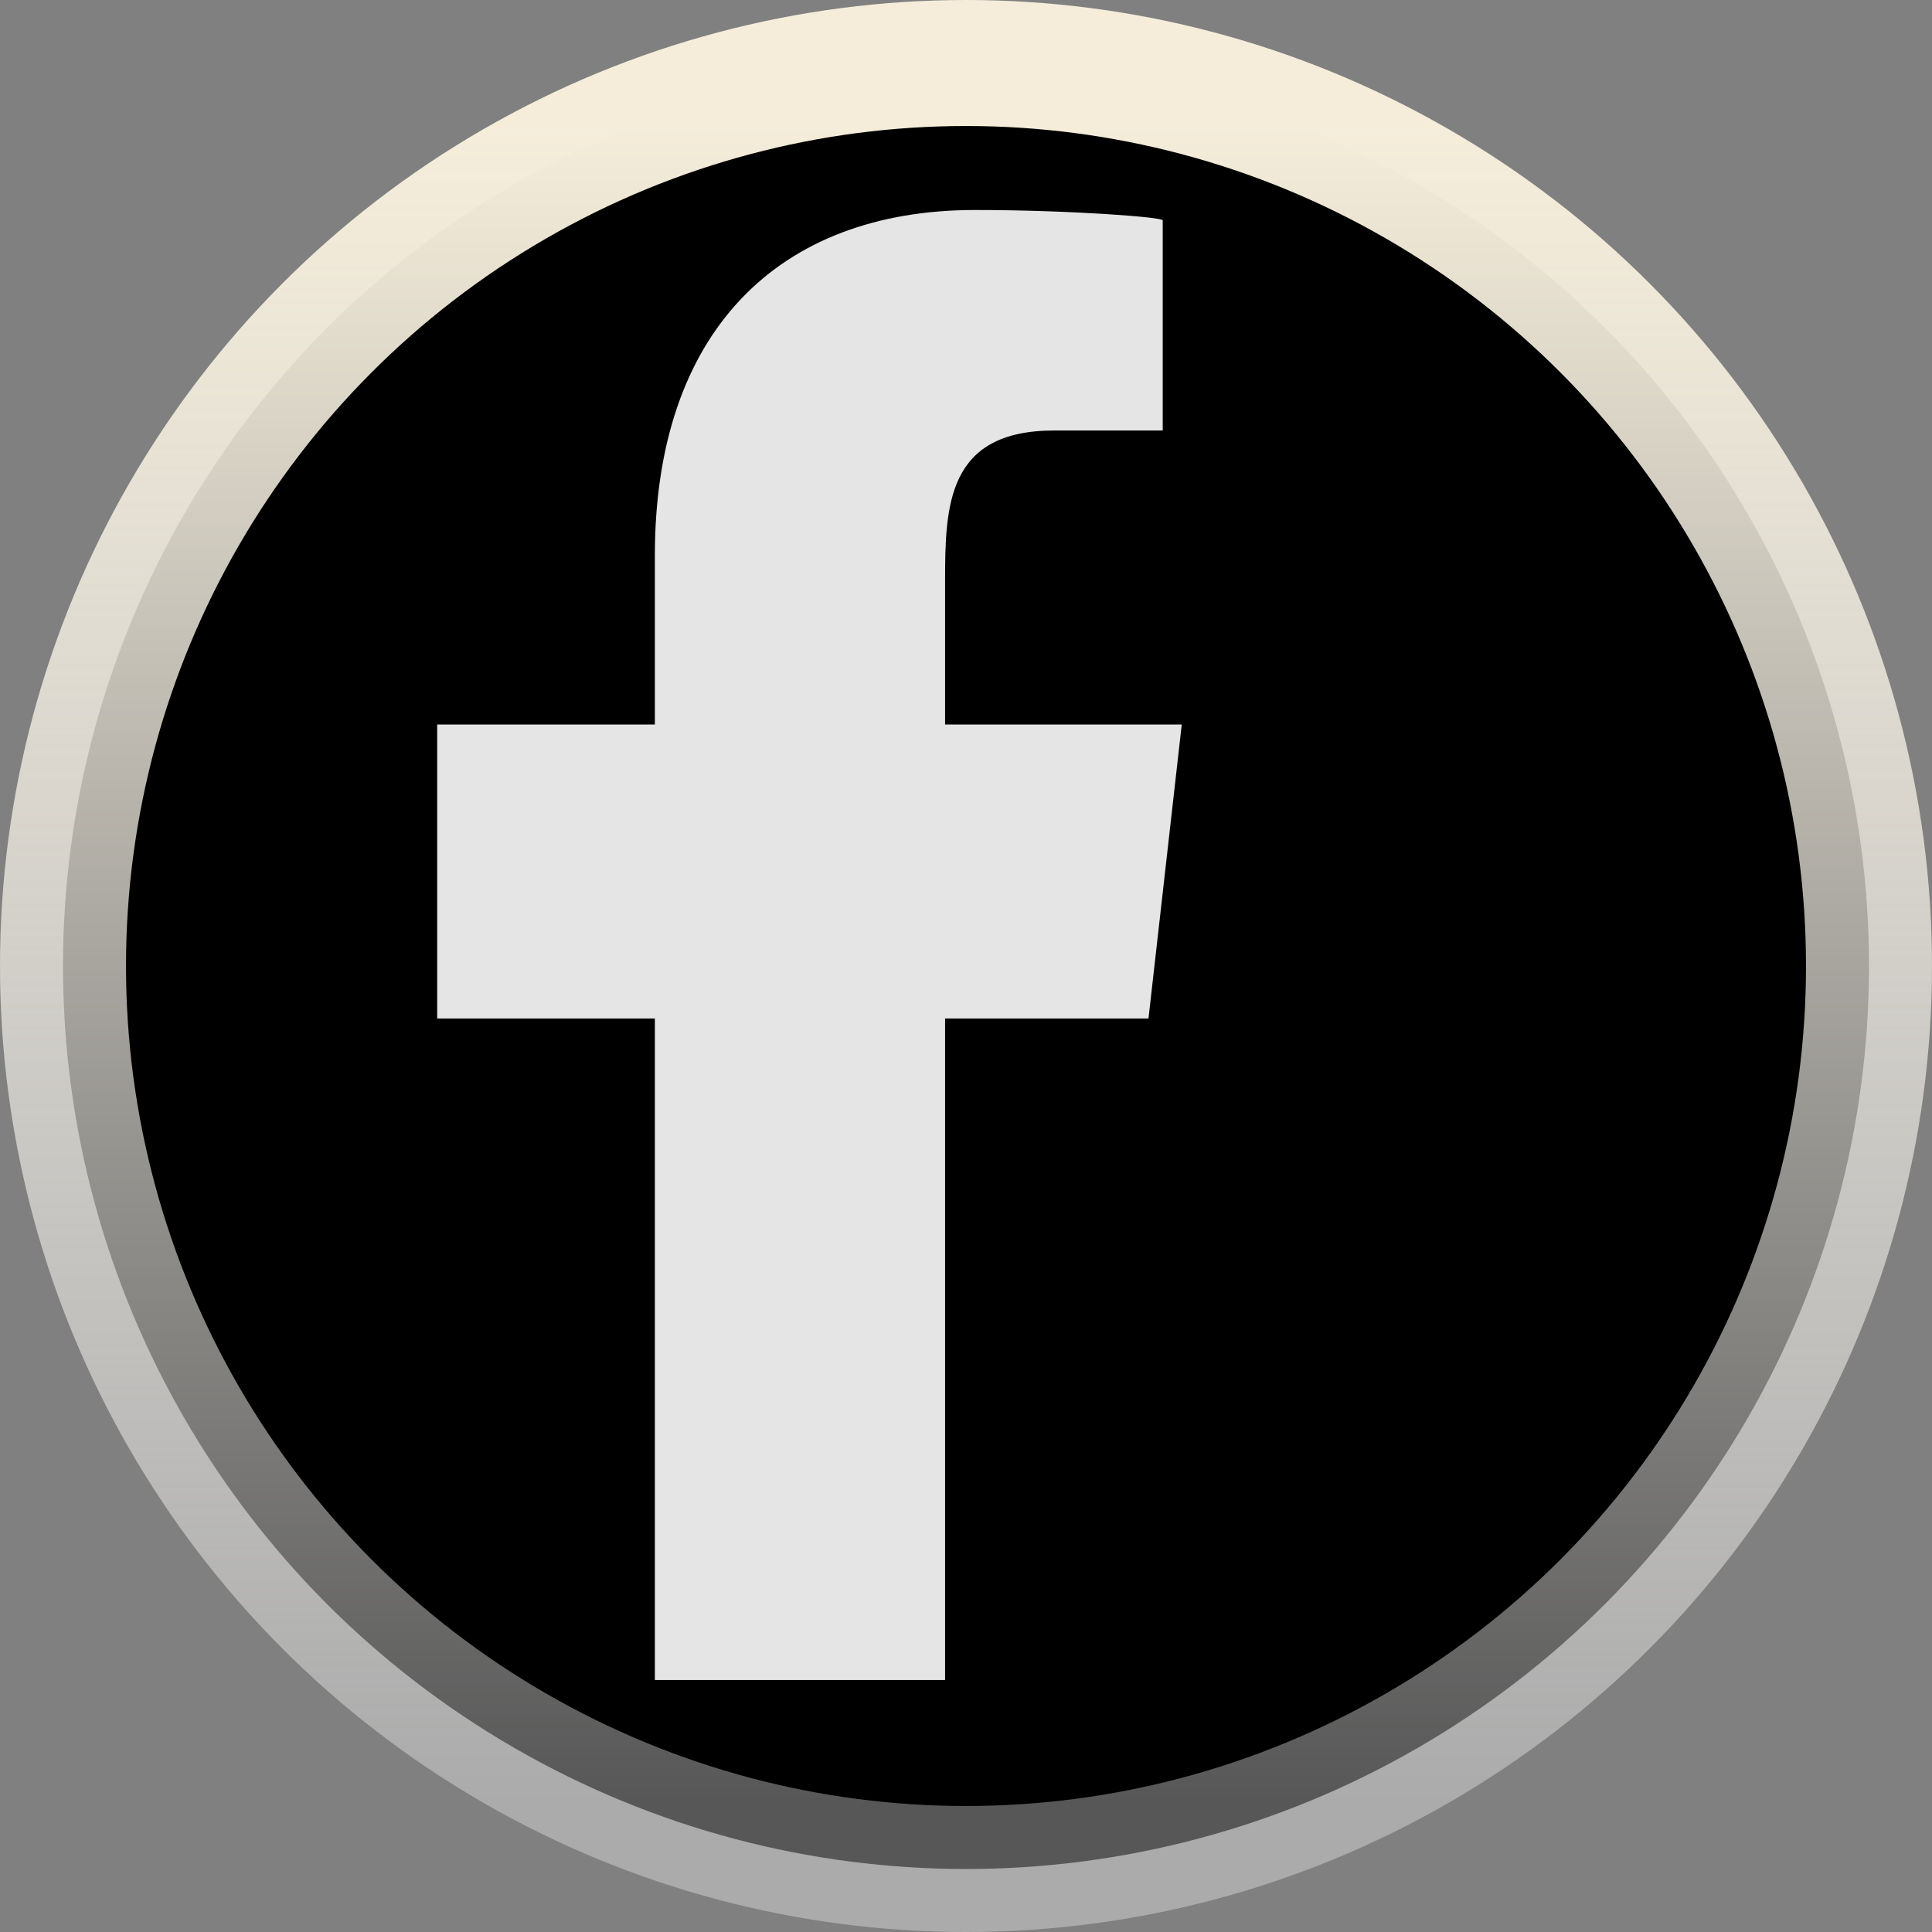 <svg width="46" height="46" viewBox="0 0 46 46" fill="none" xmlns="http://www.w3.org/2000/svg">
<rect x="0" y="0" width="46" height="46" fill="#808080" stroke="none"/>
<circle cx="23" cy="23" r="21.5" fill="black" stroke="url(#paint0_linear_30_161)" stroke-width="3"/>
<path fill-rule="evenodd" clip-rule="evenodd" d="M22.502 40V24.25H27.345L28.137 17.25H22.502V13.841C22.502 12.038 22.548 10.25 25.1 10.25H27.684V5.245C27.684 5.17 25.464 5 23.218 5C18.528 5 15.592 7.9 15.592 13.225V17.25H10.409V24.25H15.592V40H22.502Z" fill="#E5E5E5"/>
<defs>
<linearGradient id="paint0_linear_30_161" x1="23" y1="3" x2="23" y2="43" gradientUnits="userSpaceOnUse">
<stop stop-color="#F5EDDA"/>
<stop offset="1" stop-color="white" stop-opacity="0.34"/>
</linearGradient>
</defs>
</svg>
